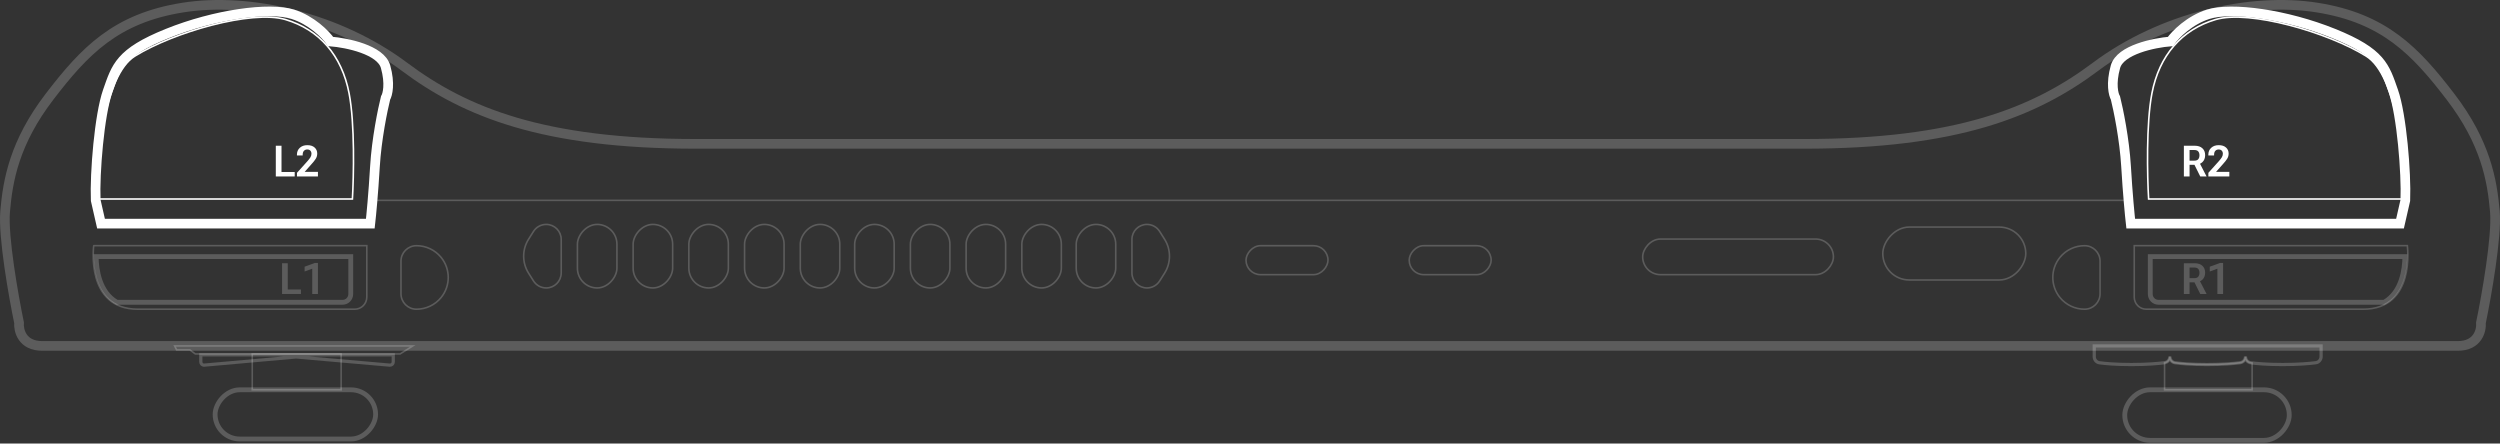 <svg width="1550" height="275" viewBox="0 0 1550 275" fill="none" xmlns="http://www.w3.org/2000/svg">
<rect x="0" y="0" width="1550" height="275" fill="#333333" stroke="none"/>
<path opacity="0.2" d="M26.203 214.475C13.701 214.475 11.398 204.858 11.809 200.05C8.382 183.564 1.857 146.718 3.173 131.221C4.818 111.85 8.931 88.358 30.727 59.92C52.523 31.482 71.852 11.286 113.388 4.692C154.924 -1.902 210.031 10.874 250.745 41.373C288.406 69.586 336.934 89.182 431.283 89.182H1118.72C1213.07 89.182 1261.59 69.586 1299.26 41.373C1339.97 10.874 1395.08 -1.902 1436.61 4.692C1478.15 11.286 1497.48 31.482 1519.27 59.92C1541.07 88.358 1545.18 111.85 1546.83 131.221C1548.14 146.718 1541.62 183.564 1538.19 200.05C1538.6 204.858 1536.3 214.475 1523.8 214.475H26.203Z" stroke="white" stroke-width="6"/>
<path opacity="0.2" d="M151.423 191.719H219.915C224.057 191.719 227.415 188.361 227.415 184.219V152.329H58.1C58.099 152.332 58.099 152.336 58.099 152.339C58.065 152.63 58.02 153.059 57.975 153.605C57.884 154.699 57.792 156.263 57.785 158.141C57.773 161.901 58.105 166.901 59.477 171.891C60.849 176.882 63.253 181.834 67.362 185.537C71.462 189.23 77.301 191.719 85.623 191.719H85.821H86.019H86.216H86.413H86.611H86.808H87.005H87.203H87.4H87.597H87.794H87.991H88.188H88.385H88.582H88.779H88.976H89.173H89.369H89.566H89.762H89.959H90.155H90.352H90.548H90.744H90.94H91.136H91.332H91.528H91.724H91.92H92.115H92.311H92.506H92.702H92.897H93.092H93.287H93.482H93.677H93.872H94.067H94.262H94.456H94.651H94.845H95.039H95.234H95.428H95.621H95.815H96.009H96.203H96.396H96.59H96.783H96.976H97.169H97.362H97.555H97.748H97.94H98.133H98.325H98.517H98.709H98.901H99.093H99.285H99.476H99.668H99.859H100.05H100.241H100.432H100.623H100.813H101.004H101.194H101.384H101.574H101.764H101.954H102.143H102.333H102.522H102.711H102.9H103.089H103.277H103.466H103.654H103.842H104.03H104.218H104.406H104.593H104.78H104.968H105.154H105.341H105.528H105.714H105.9H106.087H106.272H106.458H106.644H106.829H107.014H107.199H107.384H107.568H107.753H107.937H108.121H108.305H108.488H108.671H108.855H109.038H109.22H109.403H109.585H109.767H109.949H110.131H110.313H110.494H110.675H110.856H111.037H111.217H111.397H111.577H111.757H111.937H112.116H112.295H112.474H112.653H112.831H113.009H113.187H113.365H113.542H113.72H113.897H114.073H114.25H114.426H114.602H114.778H114.953H115.129H115.304H115.479H115.653H115.827H116.001H116.175H116.349H116.522H116.695H116.868H117.04H117.212H117.384H117.556H117.727H117.898H118.069H118.24H118.41H118.58H118.75H118.919H119.089H119.258H119.426H119.595H119.763H119.93H120.098H120.265H120.432H120.599H120.765H120.931H121.097H121.262H121.427H121.592H121.757H121.921H122.085H122.248H122.412H122.575H122.737H122.9H123.062H123.224H123.385H123.546H123.707H123.868H124.028H124.188H124.347H124.506H124.665H124.824H124.982H125.14H125.297H125.455H125.611H125.768H125.924H126.08H126.236H126.391H126.546H126.7H126.854H127.008H127.162H127.315H127.468H127.62H127.772H127.924H128.075H128.226H128.377H128.527H128.677H128.827H128.976H129.125H129.273H129.421H129.569H129.716H129.863H130.01H130.156H130.302H130.447H130.592H130.737H130.881H131.025H131.169H131.312H131.455H131.597H131.739H131.881H132.022H132.163H132.303H132.444H132.583H132.722H132.861H133H133.138H133.275H133.413H133.549H133.686H133.822H133.957H134.093H134.227H134.362H134.496H134.629H134.762H134.895H135.027H135.159H135.29H135.421H135.552H135.682H135.812H135.941H136.07H136.198H136.326H136.454H136.581H136.707H136.833H136.959H137.085H137.209H137.334H137.458H137.581H137.704H137.827H137.949H138.071H138.192H138.313H138.433H138.553H138.672H138.791H138.91H139.028H139.145H139.262H139.379H139.495H139.611H139.726H139.841H139.955H140.069H140.182H140.295H140.407H140.519H140.63H140.741H140.851H140.961H141.071H141.179H141.288H141.396H141.503H141.61H141.716H141.822H141.928H142.033H142.137H142.241H142.344H142.447H142.55H142.651H142.753H142.854H142.954H143.054H143.153H143.252H143.35H143.448H143.545H143.642H143.738H143.833H143.928H144.023H144.117H144.211H144.303H144.396H144.488H144.579H144.67H144.76H144.85H144.939H145.028H145.116H145.203H145.29H145.377H145.463H145.548H145.633H145.717H145.801H145.884H145.966H146.048H146.13H146.211H146.291H146.371H146.45H146.528H146.606H146.684H146.761H146.837H146.913H146.988H147.063H147.137H147.21H147.283H147.355H147.427H147.498H147.568H147.638H147.707H147.776H147.844H147.912H147.979H148.045H148.111H148.176H148.24H148.304H148.367H148.43H148.492H148.554H148.615H148.675H148.735H148.794H148.852H148.91H148.967H149.024H149.079H149.135H149.189H149.244H149.297H149.35H149.402H149.454H149.504H149.555H149.604H149.653H149.702H149.75H149.797H149.843H149.889H149.934H149.979H150.022H150.066H150.108H150.15H150.191H150.232H150.272H150.311H150.35H150.388H150.425H150.462H150.498H150.533H150.568H150.602H150.635H150.668H150.7H150.731H150.762H150.792H150.821H150.85H150.878H150.905H150.932H150.958H150.983H151.007H151.031H151.054H151.077H151.099H151.12H151.14H151.16H151.179H151.197H151.214H151.231H151.248H151.263H151.278H151.292H151.305H151.318H151.33H151.341H151.351H151.361H151.37H151.379H151.386H151.393H151.399H151.405H151.41H151.414H151.417H151.419H151.421H151.422C151.423 191.719 151.423 191.719 151.423 192.219V191.719Z" stroke="white"/>
<path opacity="0.2" d="M217.464 159.099H59.612C59.665 163.309 60.182 168.781 61.996 173.985C63.864 179.341 67.071 184.319 72.483 187.422H212.384C215.187 187.422 217.464 185.144 217.464 182.328V159.099Z" stroke="white" stroke-width="3"/>
<path d="M59.34 124.215L62.63 138.64H229.597C230.145 133.832 231.489 120.011 232.476 103.195C233.463 86.38 237.274 67.888 239.056 60.744C240.289 58.683 242.017 51.924 239.056 41.373C236.095 30.822 215.066 26.536 204.922 25.711C201.906 21.315 192.996 12.44 181.481 8.813C167.087 4.28 133.365 8.813 103.755 20.766C74.145 32.718 72.089 41.373 66.743 56.623C61.615 71.246 58.655 107.317 59.34 124.215Z" stroke="white" stroke-width="6"/>
<path d="M59.752 123.39H218.494C219.316 109.377 220.057 76.653 216.438 57.859C211.914 34.367 197.931 18.293 176.958 12.111C155.984 5.928 107.457 19.941 83.604 34.779C64.522 46.648 59.752 98.799 59.752 123.39Z" stroke="white"/>
<path opacity="0.2" d="M1399.22 191.719H1330.73C1326.58 191.719 1323.23 188.361 1323.23 184.219V152.329H1492.54C1492.54 152.332 1492.54 152.336 1492.54 152.339C1492.58 152.63 1492.62 153.059 1492.67 153.605C1492.76 154.699 1492.85 156.263 1492.86 158.141C1492.87 161.901 1492.54 166.901 1491.16 171.891C1489.79 176.882 1487.39 181.834 1483.28 185.537C1479.18 189.23 1473.34 191.719 1465.02 191.719H1464.82H1464.62H1464.42H1464.23H1464.03H1463.83H1463.64H1463.44H1463.24H1463.04H1462.85H1462.65H1462.45H1462.26H1462.06H1461.86H1461.66H1461.47H1461.27H1461.07H1460.88H1460.68H1460.49H1460.29H1460.09H1459.9H1459.7H1459.5H1459.31H1459.11H1458.92H1458.72H1458.53H1458.33H1458.13H1457.94H1457.74H1457.55H1457.35H1457.16H1456.96H1456.77H1456.57H1456.38H1456.18H1455.99H1455.8H1455.6H1455.41H1455.21H1455.02H1454.83H1454.63H1454.44H1454.24H1454.05H1453.86H1453.66H1453.47H1453.28H1453.09H1452.89H1452.7H1452.51H1452.32H1452.12H1451.93H1451.74H1451.55H1451.36H1451.16H1450.97H1450.78H1450.59H1450.4H1450.21H1450.02H1449.83H1449.64H1449.45H1449.26H1449.07H1448.88H1448.69H1448.5H1448.31H1448.12H1447.93H1447.74H1447.55H1447.36H1447.17H1446.99H1446.8H1446.61H1446.42H1446.23H1446.05H1445.86H1445.67H1445.49H1445.3H1445.11H1444.93H1444.74H1444.55H1444.37H1444.18H1444H1443.81H1443.63H1443.44H1443.26H1443.07H1442.89H1442.7H1442.52H1442.34H1442.15H1441.97H1441.79H1441.6H1441.42H1441.24H1441.06H1440.87H1440.69H1440.51H1440.33H1440.15H1439.97H1439.78H1439.6H1439.42H1439.24H1439.06H1438.88H1438.7H1438.52H1438.35H1438.17H1437.99H1437.81H1437.63H1437.45H1437.28H1437.1H1436.92H1436.74H1436.57H1436.39H1436.21H1436.04H1435.86H1435.69H1435.51H1435.34H1435.16H1434.99H1434.81H1434.64H1434.47H1434.29H1434.12H1433.95H1433.77H1433.6H1433.43H1433.26H1433.08H1432.91H1432.74H1432.57H1432.4H1432.23H1432.06H1431.89H1431.72H1431.55H1431.38H1431.21H1431.05H1430.88H1430.71H1430.54H1430.38H1430.21H1430.04H1429.88H1429.71H1429.54H1429.38H1429.21H1429.05H1428.88H1428.72H1428.56H1428.39H1428.23H1428.07H1427.9H1427.74H1427.58H1427.42H1427.26H1427.09H1426.93H1426.77H1426.61H1426.45H1426.29H1426.13H1425.98H1425.82H1425.66H1425.5H1425.34H1425.19H1425.03H1424.87H1424.72H1424.56H1424.4H1424.25H1424.09H1423.94H1423.79H1423.63H1423.48H1423.33H1423.17H1423.02H1422.87H1422.72H1422.57H1422.41H1422.26H1422.11H1421.96H1421.81H1421.66H1421.52H1421.37H1421.22H1421.07H1420.92H1420.78H1420.63H1420.48H1420.34H1420.19H1420.05H1419.9H1419.76H1419.62H1419.47H1419.33H1419.19H1419.04H1418.9H1418.76H1418.62H1418.48H1418.34H1418.2H1418.06H1417.92H1417.78H1417.64H1417.5H1417.37H1417.23H1417.09H1416.95H1416.82H1416.68H1416.55H1416.41H1416.28H1416.14H1416.01H1415.88H1415.75H1415.61H1415.48H1415.35H1415.22H1415.09H1414.96H1414.83H1414.7H1414.57H1414.44H1414.31H1414.19H1414.06H1413.93H1413.81H1413.68H1413.56H1413.43H1413.31H1413.18H1413.06H1412.94H1412.81H1412.69H1412.57H1412.45H1412.33H1412.21H1412.09H1411.97H1411.85H1411.73H1411.61H1411.5H1411.38H1411.26H1411.15H1411.03H1410.91H1410.8H1410.69H1410.57H1410.46H1410.35H1410.23H1410.12H1410.01H1409.9H1409.79H1409.68H1409.57H1409.46H1409.35H1409.24H1409.14H1409.03H1408.92H1408.82H1408.71H1408.61H1408.5H1408.4H1408.3H1408.19H1408.09H1407.99H1407.89H1407.79H1407.69H1407.59H1407.49H1407.39H1407.29H1407.19H1407.1H1407H1406.9H1406.81H1406.71H1406.62H1406.52H1406.43H1406.34H1406.24H1406.15H1406.06H1405.97H1405.88H1405.79H1405.7H1405.61H1405.52H1405.44H1405.35H1405.26H1405.18H1405.09H1405.01H1404.92H1404.84H1404.76H1404.67H1404.59H1404.51H1404.43H1404.35H1404.27H1404.19H1404.11H1404.03H1403.96H1403.88H1403.8H1403.73H1403.65H1403.58H1403.5H1403.43H1403.36H1403.29H1403.21H1403.14H1403.07H1403H1402.93H1402.86H1402.8H1402.73H1402.66H1402.6H1402.53H1402.46H1402.4H1402.34H1402.27H1402.21H1402.15H1402.09H1402.03H1401.97H1401.91H1401.85H1401.79H1401.73H1401.67H1401.62H1401.56H1401.51H1401.45H1401.4H1401.34H1401.29H1401.24H1401.19H1401.14H1401.09H1401.04H1400.99H1400.94H1400.89H1400.84H1400.8H1400.75H1400.71H1400.66H1400.62H1400.57H1400.53H1400.49H1400.45H1400.41H1400.37H1400.33H1400.29H1400.25H1400.22H1400.18H1400.14H1400.11H1400.07H1400.04H1400.01H1399.97H1399.94H1399.91H1399.88H1399.85H1399.82H1399.79H1399.76H1399.74H1399.71H1399.68H1399.66H1399.63H1399.61H1399.59H1399.56H1399.54H1399.52H1399.5H1399.48H1399.46H1399.44H1399.43H1399.41H1399.39H1399.38H1399.36H1399.35H1399.34H1399.32H1399.31H1399.3H1399.29H1399.28H1399.27H1399.26H1399.25H1399.25H1399.24H1399.24H1399.23H1399.23H1399.22H1399.22H1399.22H1399.22C1399.22 191.719 1399.22 191.719 1399.22 192.219V191.719Z" stroke="white"/>
<path opacity="0.2" d="M1333.17 159.099H1491.03C1490.97 163.309 1490.46 168.781 1488.64 173.985C1486.77 179.341 1483.57 184.319 1478.16 187.422H1338.25C1335.45 187.422 1333.17 185.144 1333.17 182.328V159.099Z" stroke="white" stroke-width="3"/>
<g opacity="0.2">
<path d="M1374.78 182.265V166.573L1370.06 168.34V165.343L1376.47 163H1378.32V182.265H1374.78Z" fill="white"/>
<path d="M1354 182.265V163.209H1360.73C1362.77 163.209 1364.36 163.737 1365.49 164.793C1366.63 165.84 1367.19 167.262 1367.19 169.06C1367.19 170.874 1366.62 172.327 1365.46 173.418C1364.31 174.5 1362.73 175.041 1360.7 175.041H1357.53V182.265H1354ZM1357.53 172.462H1360.43C1361.62 172.462 1362.46 172.153 1362.94 171.533C1363.42 170.914 1363.66 170.115 1363.66 169.138C1363.66 168.161 1363.42 167.371 1362.94 166.769C1362.46 166.167 1361.62 165.866 1360.43 165.866H1357.53V172.462ZM1364.16 182.265L1359.84 173.575L1363.36 173.143L1368.08 182.265H1364.16Z" fill="white"/>
</g>
<path d="M1491.3 124.215L1488.01 138.64H1321.04C1320.49 133.832 1319.15 120.011 1318.16 103.195C1317.18 86.38 1313.37 67.888 1311.58 60.744C1310.35 58.683 1308.62 51.924 1311.58 41.373C1314.54 30.822 1335.57 26.536 1345.72 25.711C1348.73 21.315 1357.64 12.44 1369.16 8.813C1383.55 4.28 1417.27 8.813 1446.88 20.766C1476.49 32.718 1478.55 41.373 1483.9 56.623C1489.02 71.246 1491.98 107.317 1491.3 124.215Z" stroke="white" stroke-width="6"/>
<path d="M1490.89 123.39H1332.14C1331.32 109.377 1330.58 76.653 1334.2 57.859C1338.72 34.367 1352.71 18.293 1373.68 12.111C1394.65 5.928 1443.18 19.941 1467.03 34.779C1486.12 46.648 1490.89 98.799 1490.89 123.39Z" stroke="white"/>
<rect opacity="0.2" x="0.5" y="-0.5" width="24.497" height="39.391" rx="12.249" transform="matrix(1 0 0 -1 357.496 178.03)" stroke="white"/>
<rect opacity="0.2" x="0.5" y="-0.5" width="24.497" height="39.391" rx="12.249" transform="matrix(1 0 0 -1 392.041 178.03)" stroke="white"/>
<rect opacity="0.2" x="0.5" y="-0.5" width="24.497" height="39.391" rx="12.249" transform="matrix(1 0 0 -1 426.586 178.03)" stroke="white"/>
<rect opacity="0.2" x="0.5" y="-0.5" width="24.497" height="39.391" rx="12.249" transform="matrix(1 0 0 -1 461.131 178.03)" stroke="white"/>
<rect opacity="0.2" x="0.5" y="-0.5" width="24.497" height="39.391" rx="12.249" transform="matrix(1 0 0 -1 495.676 178.03)" stroke="white"/>
<rect opacity="0.2" x="0.5" y="-0.5" width="24.497" height="39.391" rx="12.249" transform="matrix(1 0 0 -1 529.398 178.03)" stroke="white"/>
<rect opacity="0.2" x="0.5" y="-0.5" width="24.497" height="39.391" rx="12.249" transform="matrix(1 0 0 -1 563.943 178.03)" stroke="white"/>
<rect opacity="0.2" x="0.5" y="-0.5" width="24.497" height="39.391" rx="12.249" transform="matrix(1 0 0 -1 598.488 178.03)" stroke="white"/>
<rect opacity="0.2" x="0.5" y="-0.5" width="24.497" height="39.391" rx="12.249" transform="matrix(1 0 0 -1 633.033 178.03)" stroke="white"/>
<rect opacity="0.2" x="0.5" y="-0.5" width="24.497" height="39.391" rx="12.249" transform="matrix(1 0 0 -1 666.756 178.03)" stroke="white"/>
<path opacity="0.2" d="M701.801 169.222C701.801 174.363 705.968 178.53 711.109 178.53C714.304 178.53 717.275 176.892 718.981 174.191L722.038 169.349C726.092 162.926 726.092 154.744 722.038 148.322L718.981 143.479C717.275 140.778 714.304 139.14 711.109 139.14C705.968 139.14 701.801 143.307 701.801 148.448V169.222Z" stroke="white"/>
<path opacity="0.2" d="M248.604 182.114C248.604 187.418 252.907 191.719 258.212 191.719C264.125 191.719 269.728 189.063 273.468 184.484C279.392 177.233 279.392 166.814 273.468 159.563C269.728 154.985 264.125 152.329 258.212 152.329C252.907 152.329 248.604 156.629 248.604 161.934V182.114Z" stroke="white"/>
<path opacity="0.2" d="M1302.04 182.114C1302.04 187.418 1297.74 191.719 1292.44 191.719C1286.52 191.719 1280.92 189.063 1277.18 184.484C1271.26 177.233 1271.26 166.814 1277.18 159.563C1280.92 154.985 1286.52 152.329 1292.44 152.329C1297.74 152.329 1302.04 156.629 1302.04 161.934V182.114Z" stroke="white"/>
<path opacity="0.2" d="M347.949 169.222C347.949 174.363 343.782 178.53 338.641 178.53C335.446 178.53 332.475 176.892 330.769 174.191L327.712 169.349C323.658 162.926 323.658 154.744 327.712 148.322L330.769 143.479C332.475 140.778 335.446 139.14 338.641 139.14C343.782 139.14 347.949 143.307 347.949 148.448V169.222Z" stroke="white"/>
<path opacity="0.2" d="M230.42 124.215H1319.82" stroke="white"/>
<rect opacity="0.2" x="0.5" y="-0.5" width="50.817" height="17.959" rx="8.979" transform="matrix(1 0 0 -1 772.035 169.787)" stroke="white"/>
<rect opacity="0.2" x="0.5" y="-0.5" width="50.817" height="17.959" rx="8.979" transform="matrix(1 0 0 -1 873.201 169.787)" stroke="white"/>
<rect opacity="0.2" x="0.5" y="-0.5" width="118.262" height="22.08" rx="11.04" transform="matrix(1 0 0 -1 1017.96 169.787)" stroke="white"/>
<rect opacity="0.2" x="0.5" y="-0.5" width="88.652" height="32.796" rx="16.398" transform="matrix(1 0 0 -1 1166.83 173.084)" stroke="white"/>
<path opacity="0.2" d="M1301.64 224.909C1299.75 224.649 1298.43 223.015 1298.43 221.102V214.475H1439.08V221.022C1439.08 222.971 1437.71 224.633 1435.79 224.885C1432.09 225.368 1425.27 226.015 1415.23 226.015C1405.35 226.015 1398.9 225.389 1395.4 224.909C1393.51 224.649 1392.2 223.015 1392.2 221.102V221.022C1392.2 222.971 1390.83 224.633 1388.9 224.885C1385.21 225.368 1378.39 226.015 1368.35 226.015C1358.46 226.015 1352.02 225.389 1348.52 224.909C1346.63 224.649 1345.32 223.015 1345.32 221.102V221.022C1345.32 222.971 1343.95 224.633 1342.02 224.885C1338.33 225.368 1331.51 226.015 1321.46 226.015C1311.58 226.015 1305.13 225.389 1301.64 224.909Z" stroke="white" stroke-width="2"/>
<rect opacity="0.2" width="101.99" height="31.323" rx="15.662" transform="matrix(1 0 0 -1 1317.35 273)" stroke="white" stroke-width="3"/>
<rect opacity="0.2" width="99.522" height="30.499" rx="15.249" transform="matrix(1 0 0 -1 133.365 272.176)" stroke="white" stroke-width="3"/>
<path opacity="0.2" d="M1396.31 241.677H1342.03V224.885C1343.95 224.63 1345.32 222.97 1345.32 221.022V221.102C1345.32 223.015 1346.63 224.649 1348.52 224.909C1352.02 225.389 1358.46 226.015 1368.35 226.015C1378.39 226.015 1385.21 225.368 1388.9 224.885C1390.83 224.633 1392.2 222.971 1392.2 221.022V221.102C1392.2 223.015 1393.51 224.649 1395.4 224.909C1395.69 224.948 1395.99 224.987 1396.31 225.028V241.677Z" stroke="white"/>
<path opacity="0.2" d="M109.513 216.948L108.279 214.475H255.917L248.104 219.421H121.028L117.738 216.948H109.513Z" stroke="white"/>
<rect opacity="0.2" width="55.107" height="22.256" transform="matrix(1 0 0 -1 156.396 241.677)" stroke="white"/>
<path opacity="0.2" d="M183.449 221.31L183.537 221.302L183.625 221.31L241.64 226.382C242.809 226.485 243.814 225.563 243.814 224.39V220.009H124.496V224.384C124.496 225.559 125.504 226.481 126.674 226.376L183.449 221.31Z" stroke="white" stroke-width="2"/>
<path d="M1369.19 109.409V107.158L1375.79 99.803C1376.52 98.983 1377.1 98.223 1377.53 97.525C1377.96 96.819 1378.17 96.086 1378.17 95.327C1378.17 94.524 1377.94 93.883 1377.48 93.403C1377.02 92.914 1376.39 92.67 1375.57 92.67C1374.74 92.67 1374.06 92.945 1373.53 93.494C1372.99 94.035 1372.73 94.886 1372.73 96.046V96.387H1369.17V95.876C1369.17 94.131 1369.76 92.718 1370.95 91.636C1372.13 90.545 1373.68 90 1375.58 90C1377.55 90 1379.07 90.489 1380.14 91.466C1381.21 92.434 1381.75 93.669 1381.75 95.17C1381.75 96.4 1381.44 97.499 1380.82 98.468C1380.2 99.436 1379.4 100.448 1378.43 101.504L1373.94 106.569H1382.19V109.409H1369.19Z" fill="white"/>
<path d="M1354 109.409V90.353H1360.73C1362.77 90.353 1364.36 90.881 1365.49 91.937C1366.63 92.984 1367.19 94.406 1367.19 96.204C1367.19 98.019 1366.62 99.471 1365.46 100.562C1364.31 101.644 1362.73 102.185 1360.7 102.185H1357.53V109.409H1354ZM1357.53 99.606H1360.43C1361.62 99.606 1362.46 99.297 1362.94 98.677C1363.42 98.058 1363.66 97.259 1363.66 96.282C1363.66 95.305 1363.42 94.515 1362.94 93.913C1362.46 93.311 1361.62 93.01 1360.43 93.01H1357.53V99.606ZM1364.16 109.409L1359.84 100.719L1363.36 100.287L1368.08 109.409H1364.16Z" fill="white"/>
<path d="M184.128 109.409V107.158L190.724 99.803C191.457 98.983 192.037 98.223 192.465 97.525C192.892 96.819 193.106 96.086 193.106 95.327C193.106 94.524 192.875 93.883 192.412 93.403C191.958 92.914 191.322 92.67 190.501 92.67C189.673 92.67 188.992 92.945 188.46 93.494C187.928 94.035 187.661 94.886 187.661 96.046V96.387H184.102V95.876C184.102 94.131 184.695 92.718 185.881 91.636C187.068 90.545 188.612 90 190.514 90C192.486 90 194.005 90.489 195.069 91.466C196.142 92.434 196.679 93.669 196.679 95.17C196.679 96.4 196.369 97.499 195.75 98.468C195.13 99.436 194.336 100.448 193.368 101.504L188.879 106.569H197.124V109.409H184.128Z" fill="white"/>
<path d="M171 109.409V90.353H174.534V106.635H182.713V109.409H171Z" fill="white"/>
<g opacity="0.2">
<path d="M193.588 182.265V166.573L188.863 168.34V165.343L195.276 163H197.122V182.265H193.588Z" fill="white"/>
<path d="M174.873 182.265V163.209H178.407V179.49H186.586V182.265H174.873Z" fill="white"/>
</g>
</svg>
